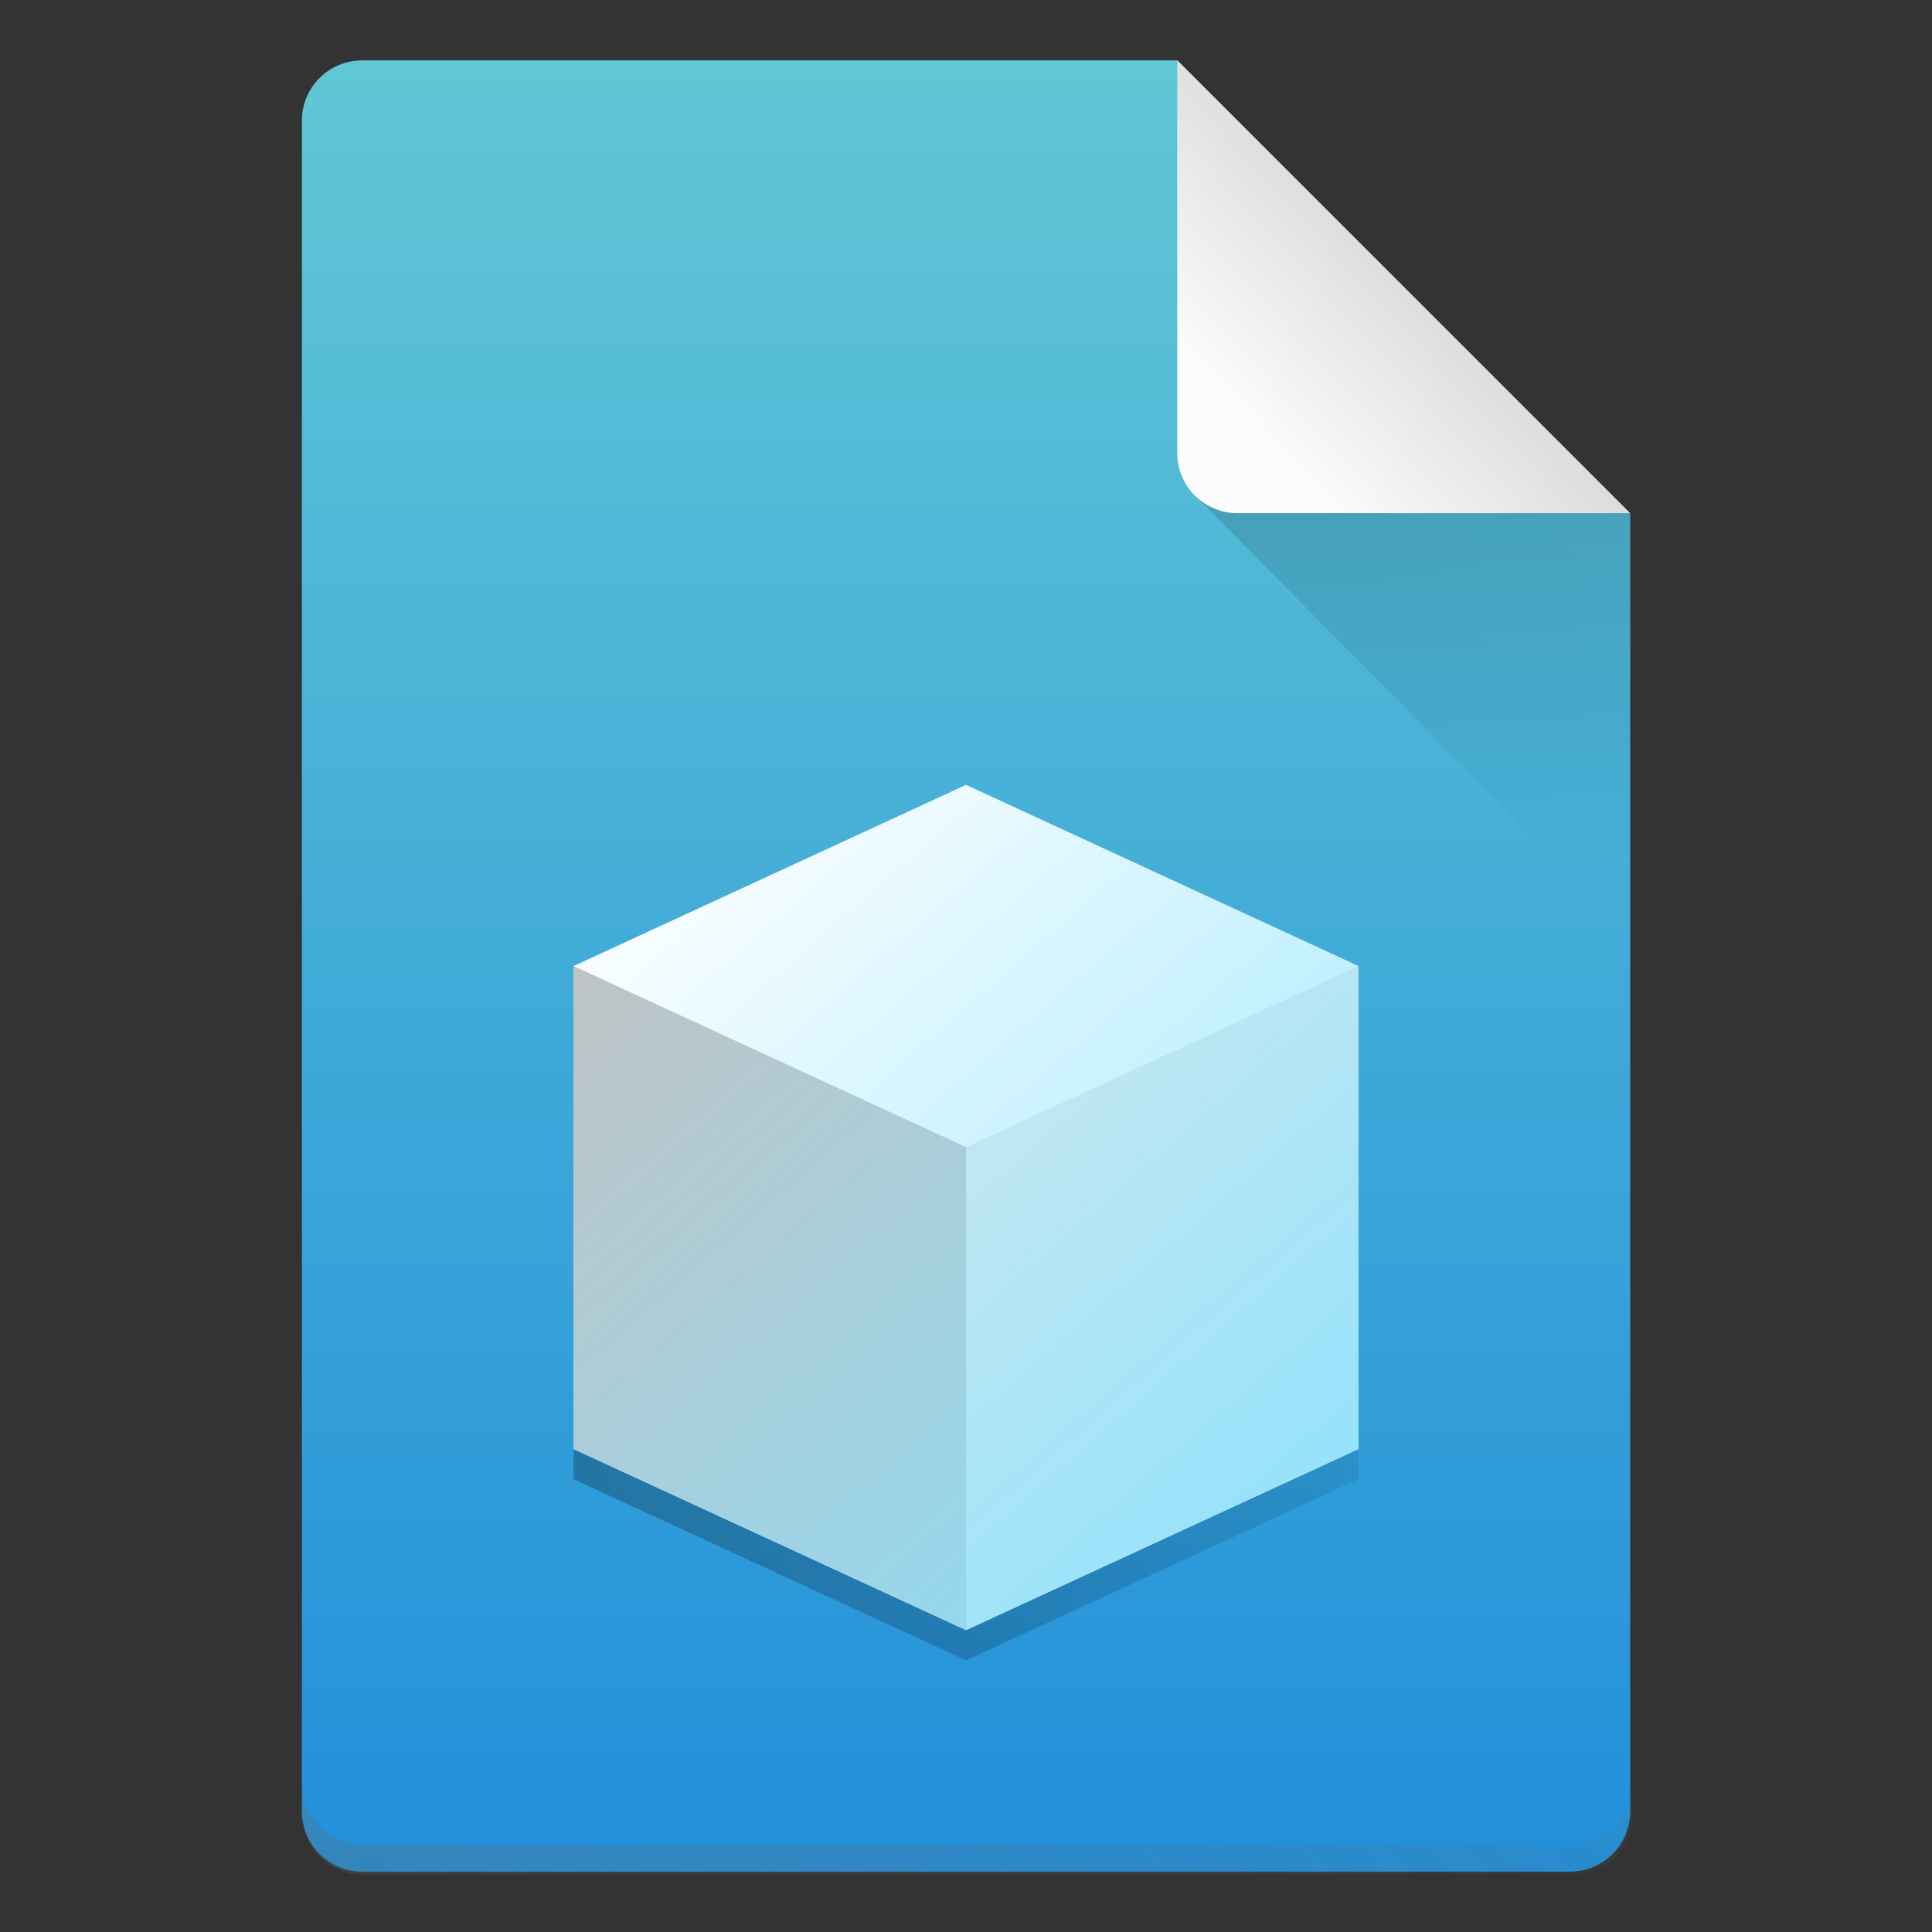 <?xml version="1.0" encoding="UTF-8" standalone="no"?>
<!-- Created with Inkscape (http://www.inkscape.org/) -->

<svg
   width="64"
   height="64"
   viewBox="0 0 16.933 16.933"
   version="1.1"
   id="svg5"
   inkscape:version="1.1.1 (3bf5ae0d25, 2021-09-20, custom)"
   sodipodi:docname="application-vnd.flatpak.svg"
   xmlns:inkscape="http://www.inkscape.org/namespaces/inkscape"
   xmlns:sodipodi="http://sodipodi.sourceforge.net/DTD/sodipodi-0.dtd"
   xmlns:xlink="http://www.w3.org/1999/xlink"
   xmlns="http://www.w3.org/2000/svg"
   xmlns:svg="http://www.w3.org/2000/svg">
  <rect x="0" y="0" width="16.933" height="16.933" fill="#333333" stroke="none"/>
  <sodipodi:namedview
     id="namedview7"
     pagecolor="#ffffff"
     bordercolor="#666666"
     borderopacity="1.0"
     inkscape:pageshadow="2"
     inkscape:pageopacity="0.0"
     inkscape:pagecheckerboard="0"
     inkscape:document-units="px"
     showgrid="false"
     units="px"
     height="64px"
     inkscape:zoom="5.6568542"
     inkscape:cx="56.568543"
     inkscape:cy="43.310291"
     inkscape:window-width="1920"
     inkscape:window-height="1011"
     inkscape:window-x="0"
     inkscape:window-y="0"
     inkscape:window-maximized="1"
     inkscape:current-layer="svg5" />
  <defs
     id="defs2">
    <linearGradient
       inkscape:collect="always"
       id="linearGradient2795">
      <stop
         style="stop-color:#82e1ff;stop-opacity:1"
         offset="0"
         id="stop2791" />
      <stop
         style="stop-color:#82e0ff;stop-opacity:0"
         offset="1"
         id="stop2793" />
    </linearGradient>
    <linearGradient
       inkscape:collect="always"
       id="linearGradient1974">
      <stop
         style="stop-color:#1f8edb;stop-opacity:1"
         offset="0"
         id="stop1970" />
      <stop
         style="stop-color:#63c9d5;stop-opacity:1"
         offset="1"
         id="stop1972" />
    </linearGradient>
    <linearGradient
       inkscape:collect="always"
       id="linearGradient10453">
      <stop
         style="stop-color:#666666;stop-opacity:1"
         offset="0"
         id="stop10449" />
      <stop
         style="stop-color:#666666;stop-opacity:0"
         offset="1"
         id="stop10451" />
    </linearGradient>
    <linearGradient
       inkscape:collect="always"
       id="linearGradient6263">
      <stop
         style="stop-color:#000000;stop-opacity:1;"
         offset="0"
         id="stop6259" />
      <stop
         style="stop-color:#000000;stop-opacity:0;"
         offset="1"
         id="stop6261" />
    </linearGradient>
    <linearGradient
       inkscape:collect="always"
       id="linearGradient3378">
      <stop
         style="stop-color:#b0b0b0;stop-opacity:1"
         offset="0"
         id="stop3374" />
      <stop
         style="stop-color:#fcfcfc;stop-opacity:1"
         offset="1"
         id="stop3376" />
    </linearGradient>
    <linearGradient
       inkscape:collect="always"
       xlink:href="#linearGradient3378"
       id="linearGradient3380"
       x1="14.943"
       y1="1.114"
       x2="11.503"
       y2="4.312"
       gradientUnits="userSpaceOnUse"
       gradientTransform="translate(-0.529,-0.529)" />
    <linearGradient
       inkscape:collect="always"
       xlink:href="#linearGradient6263"
       id="linearGradient6265"
       x1="11.906"
       y1="2.381"
       x2="12.171"
       y2="7.144"
       gradientUnits="userSpaceOnUse"
       gradientTransform="translate(-0.529,0.529)" />
    <linearGradient
       inkscape:collect="always"
       xlink:href="#linearGradient10453"
       id="linearGradient10455"
       x1="10"
       y1="72.5"
       x2="58"
       y2="32.5"
       gradientUnits="userSpaceOnUse" />
    <linearGradient
       inkscape:collect="always"
       xlink:href="#linearGradient1974"
       id="linearGradient1976"
       x1="1.058"
       y1="16.933"
       x2="1.058"
       y2="4.2529297e-07"
       gradientUnits="userSpaceOnUse" />
    <linearGradient
       inkscape:collect="always"
       xlink:href="#linearGradient6263"
       id="linearGradient3906"
       x1="14.249"
       y1="55.339"
       x2="53.696"
       y2="39.713"
       gradientUnits="userSpaceOnUse"
       gradientTransform="scale(0.265)" />
    <linearGradient
       inkscape:collect="always"
       xlink:href="#linearGradient2795"
       id="linearGradient2797"
       x1="12.435"
       y1="14.817"
       x2="5.736"
       y2="7.126"
       gradientUnits="userSpaceOnUse" />
  </defs>
  <path
     id="rect1068"
     style="fill:url(#linearGradient1976);fill-opacity:1;stroke-width:0.529;stroke-linejoin:round"
     d="m 3.175,0.529 7.144,3e-8 3.969,3.969 1e-6,11.377 c 0,0.293 -0.236,0.529 -0.529,0.529 H 3.175 c -0.293,0 -0.529,-0.236 -0.529,-0.529 V 1.058 c 0,-0.293 0.236,-0.529 0.529,-0.529 z"
     sodipodi:nodetypes="cccsssssc" />
  <path
     id="rect9905"
     style="opacity:0.3;fill:url(#linearGradient10455);fill-opacity:1;stroke-width:2;stroke-linejoin:round"
     d="M 10 59 L 10 60 C 10 61.108 10.892 62 12 62 L 52 62 C 53.108 62 54 61.108 54 60 L 54 59 C 54 60.108 53.108 61 52 61 L 12 61 C 10.892 61 10 60.108 10 59 z "
     transform="scale(0.265)" />
  <path
     id="rect5598"
     style="opacity:0.2;fill:url(#linearGradient6265);fill-opacity:1;stroke-width:0.529;stroke-linejoin:round"
     d="M 10.445,4.312 10.319,3.44 14.287,4.498 v 3.704 z"
     sodipodi:nodetypes="ccccc" />
  <path
     id="rect2607"
     style="fill:url(#linearGradient3380);fill-opacity:1;stroke-width:0.529;stroke-linejoin:round"
     d="m 14.287,4.498 -3.44,-1e-7 c -0.293,0 -0.529,-0.236 -0.529,-0.529 V 0.529 Z"
     sodipodi:nodetypes="csscc" />
  <path
     id="rect2111-7"
     style="opacity:0.3;fill:url(#linearGradient3906);fill-opacity:1;stroke-width:0.603;stroke-linejoin:round"
     d="m 5.027,12.7 v 0.265 l 3.44,1.587 3.44,-1.587 V 12.7 l -3.44,1.587 z"
     sodipodi:nodetypes="ccccccc" />
  <path
     id="rect869"
     style="fill:#ffffff;stroke-width:0.529;stroke-linejoin:round;fill-opacity:1"
     d="M 5.027,8.467 8.467,6.879 11.906,8.467 V 12.7 L 8.467,14.287 5.027,12.7 Z"
     sodipodi:nodetypes="ccccccc" />
  <path
     id="rect1476"
     style="opacity:0.6;fill:#999999;stroke-width:0.529;stroke-linejoin:round"
     d="m 5.027,8.467 3.44,1.587 v 4.233 L 5.027,12.7 Z"
     sodipodi:nodetypes="ccccc" />
  <path
     id="rect1703"
     style="opacity:0.2;fill:#999999;stroke-width:0.529;stroke-linejoin:round"
     d="M 8.467,10.054 11.906,8.467 V 12.7 l -3.44,1.587 z"
     sodipodi:nodetypes="ccccc" />
  <path
     id="rect2013"
     style="opacity:1;fill:url(#linearGradient2797);stroke-width:0.529;stroke-linejoin:round;fill-opacity:1"
     d="M 5.027,8.467 8.467,6.879 11.906,8.467 V 12.7 L 8.467,14.287 5.027,12.7 Z"
     sodipodi:nodetypes="ccccccc" />
</svg>
